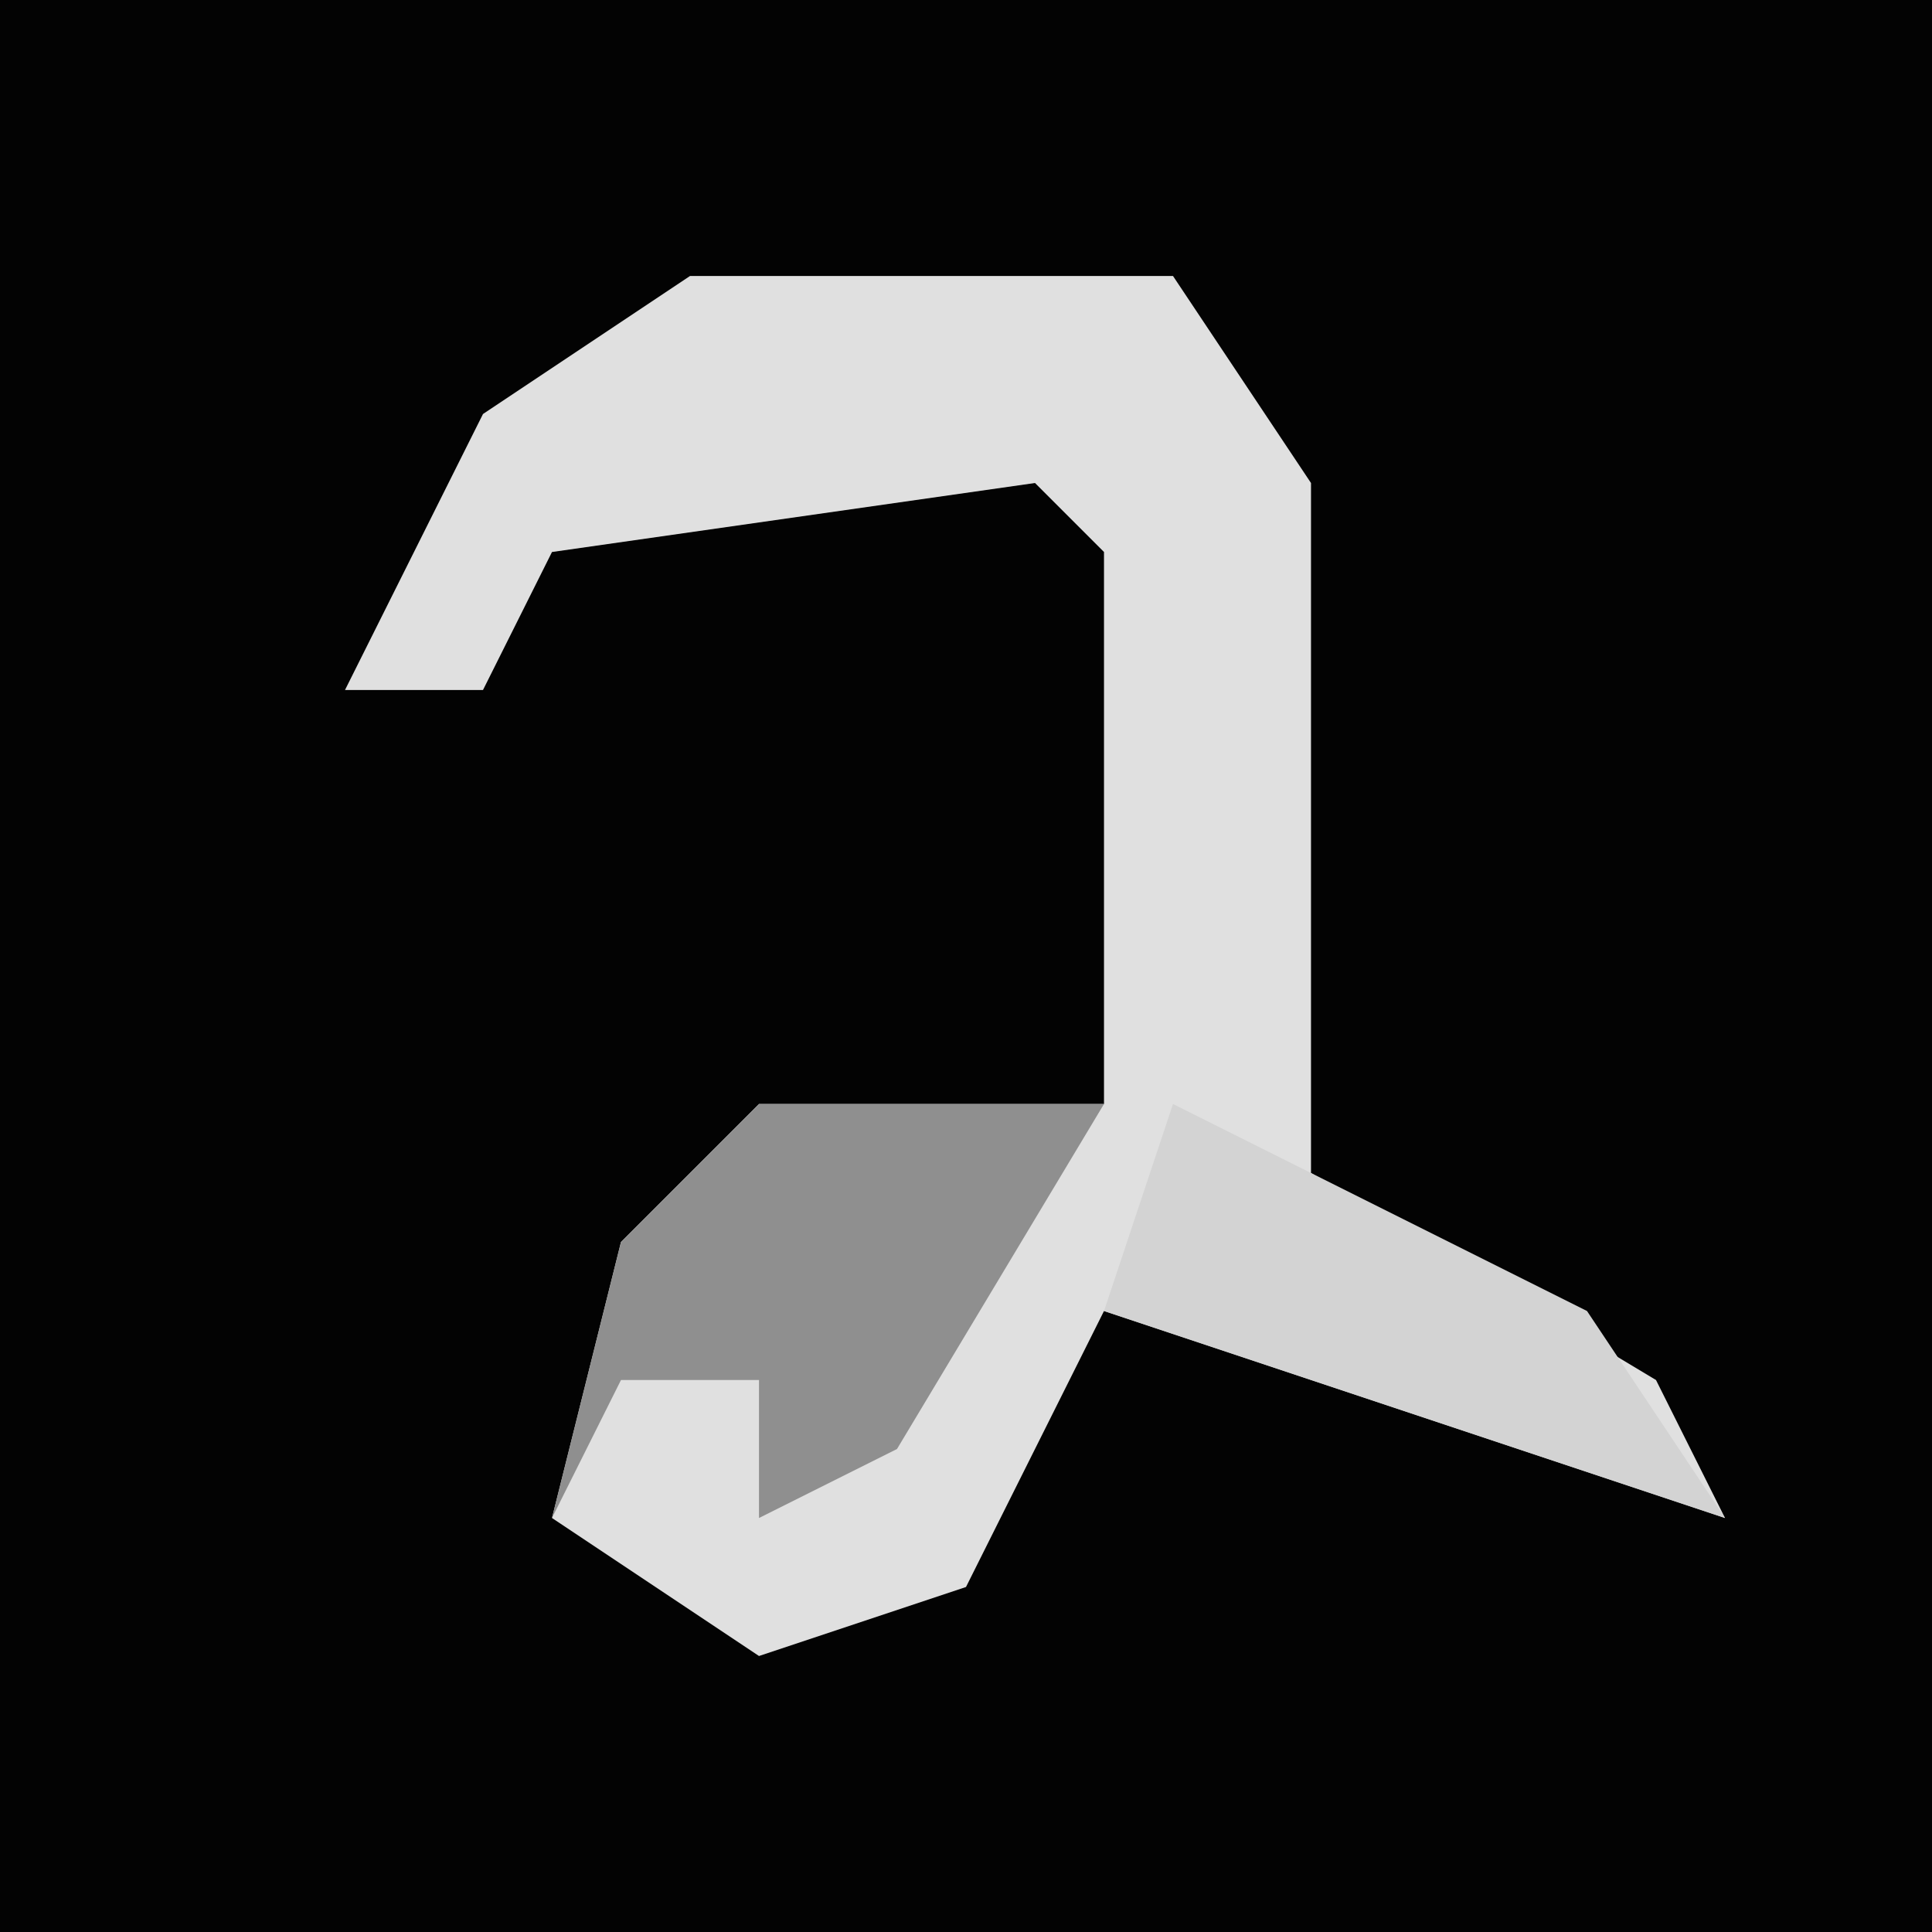 <?xml version="1.0" encoding="UTF-8"?>
<svg version="1.1" xmlns="http://www.w3.org/2000/svg" width="28" height="28">
<path d="M0,0 L28,0 L28,28 L0,28 Z " fill="#030303" transform="translate(0,0)"/>
<path d="M0,0 L7,0 L9,3 L9,13 L14,16 L15,18 L6,15 L4,19 L1,20 L-2,18 L-1,14 L1,12 L6,12 L6,4 L5,3 L-2,4 L-3,6 L-5,6 L-3,2 Z " fill="#E0E0E0" transform="translate(10,4)"/>
<path d="M0,0 L5,0 L2,5 L0,6 L0,4 L-2,4 L-3,6 L-2,2 Z " fill="#8F8F8F" transform="translate(11,16)"/>
<path d="M0,0 L6,3 L8,6 L-1,3 Z " fill="#D3D3D3" transform="translate(17,16)"/>
</svg>
